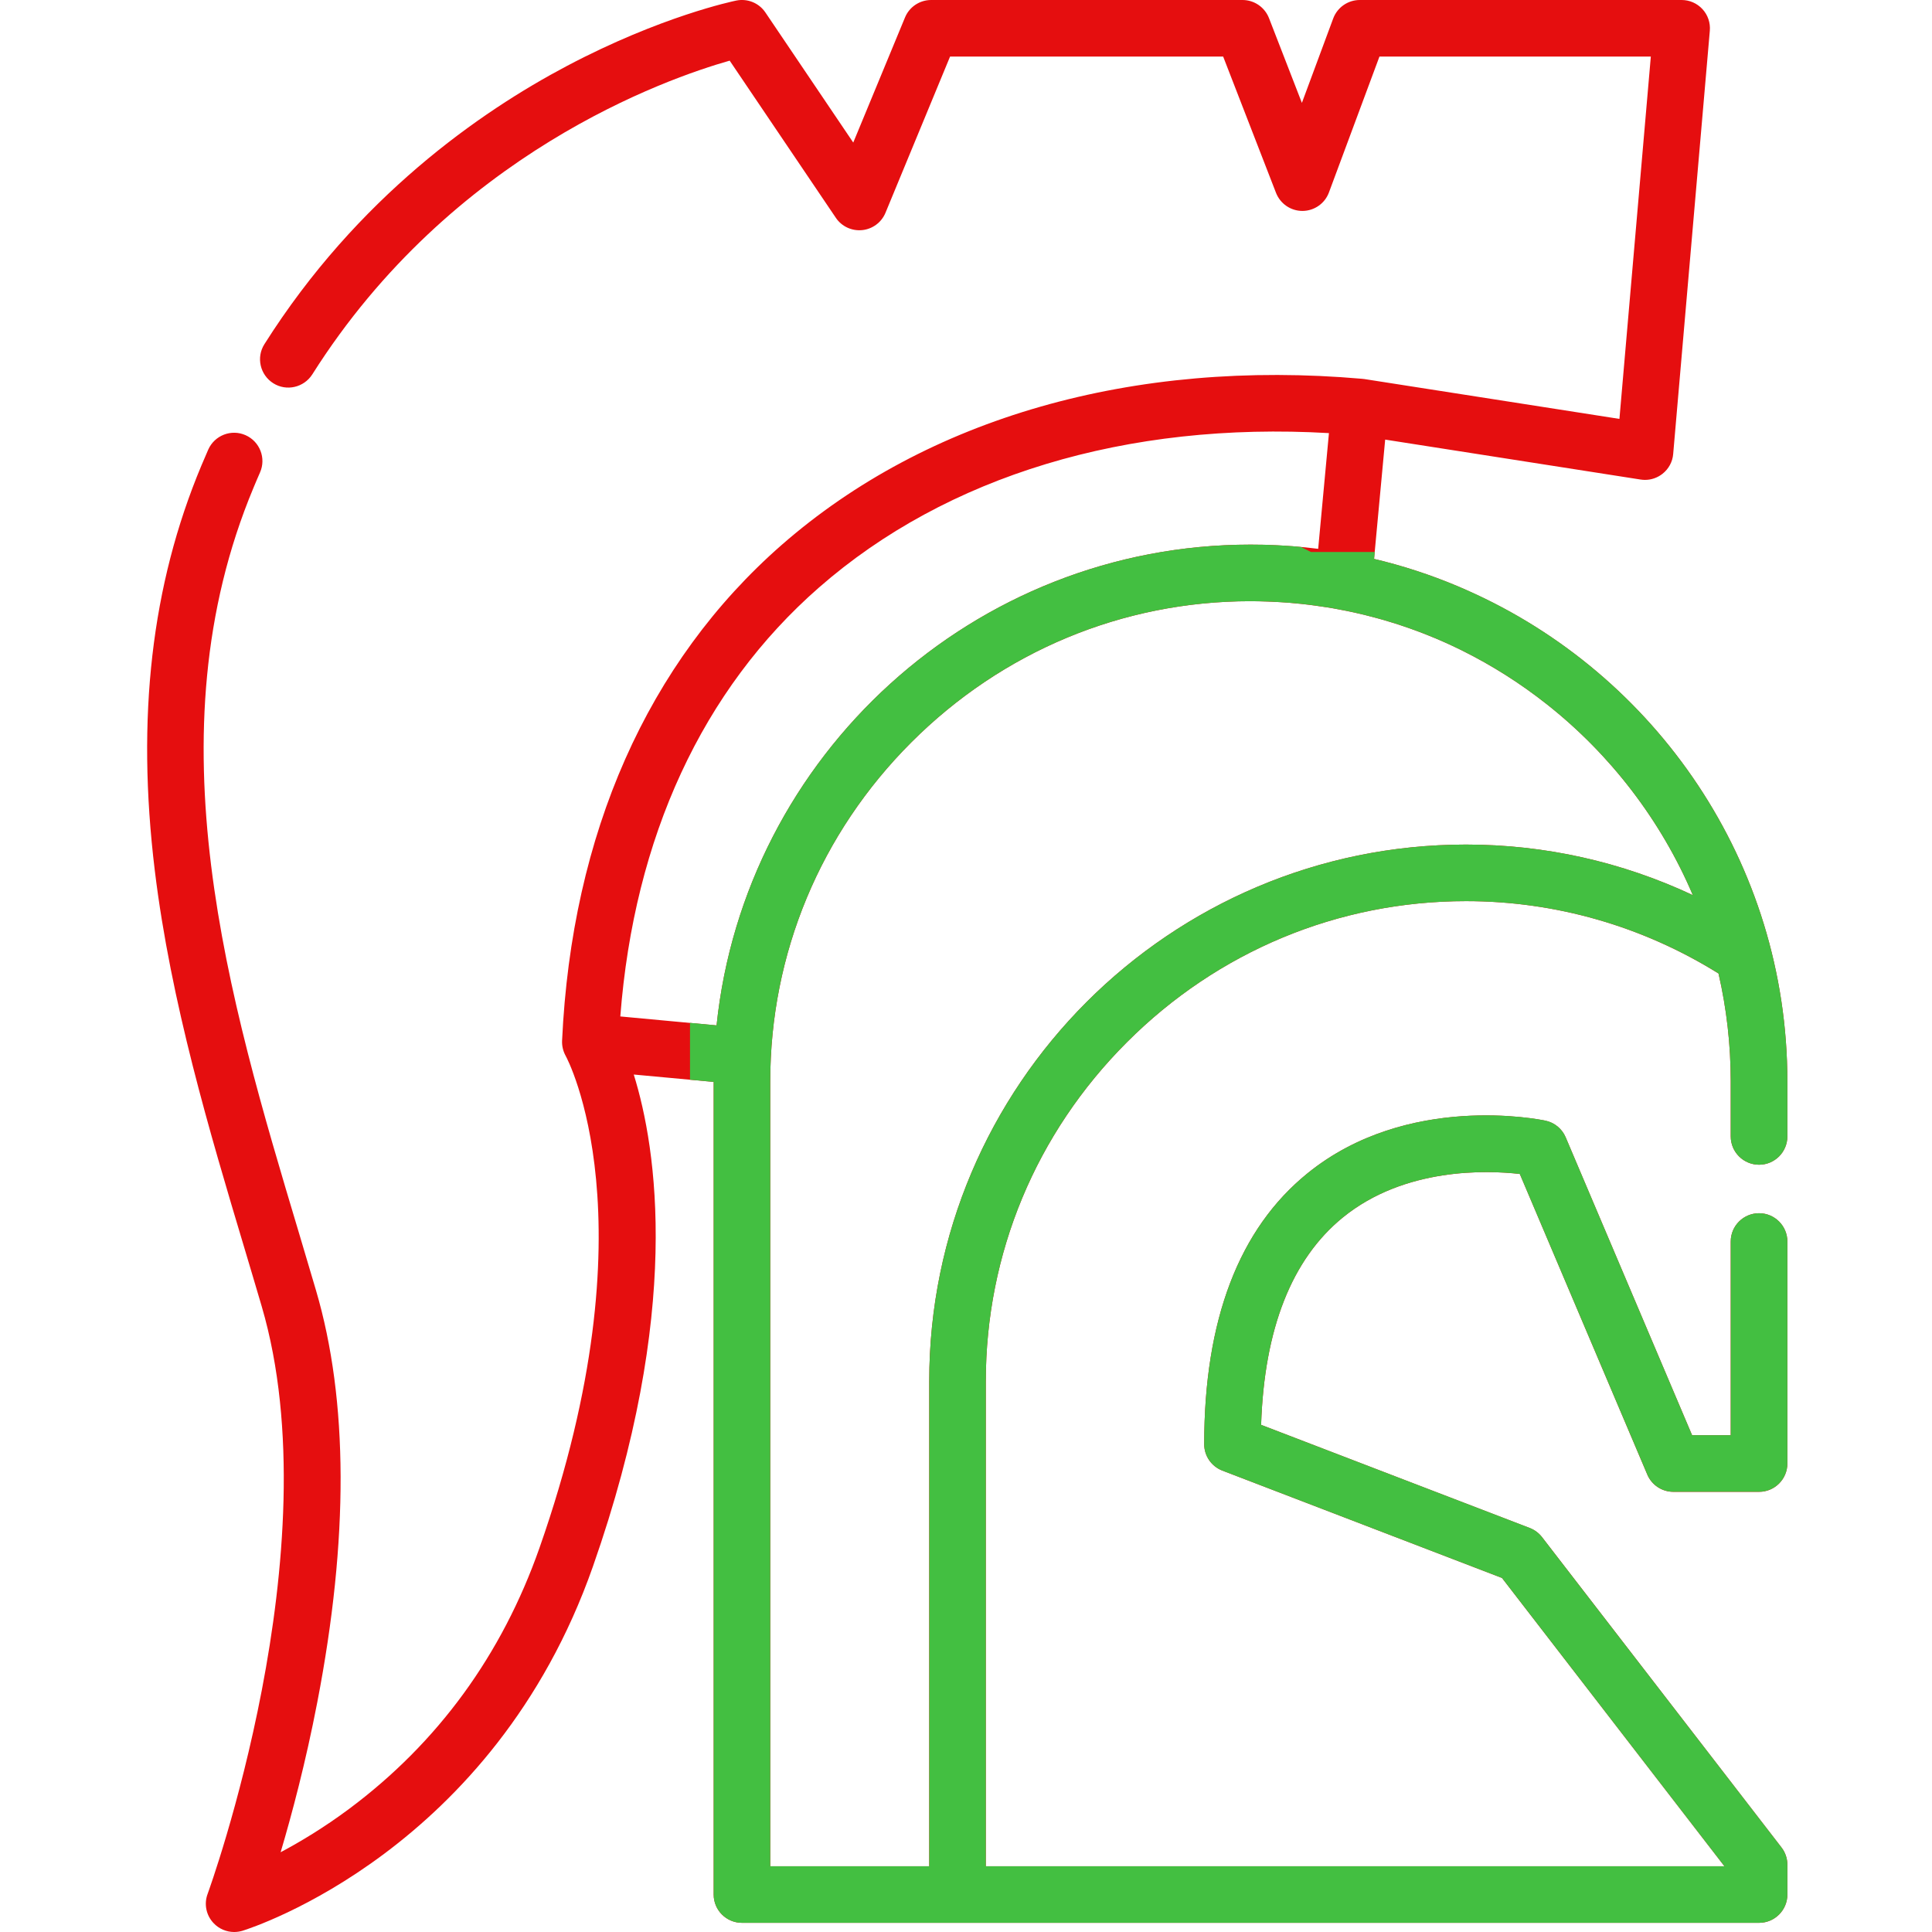 <svg width="28" height="28" viewBox="0 0 28 28" fill="none" xmlns="http://www.w3.org/2000/svg">
<g clip-path="url(#clip0)">
<path d="M25.494 16.88C25.72 16.88 25.904 16.696 25.904 16.47V15.674C25.904 12.5 23.994 9.765 21.263 8.556C21.259 8.553 21.254 8.552 21.249 8.549C21.208 8.531 21.166 8.513 21.124 8.495C20.732 8.33 20.328 8.198 19.914 8.1L20.075 6.371L23.777 6.95C23.798 6.953 23.82 6.955 23.841 6.955C23.932 6.955 24.021 6.924 24.094 6.867C24.183 6.797 24.24 6.693 24.249 6.58L24.78 0.446C24.79 0.331 24.752 0.218 24.674 0.133C24.596 0.048 24.487 3.11627e-08 24.372 3.11627e-08H19.707C19.535 3.11627e-08 19.382 0.107 19.322 0.267L18.868 1.491L18.391 0.262C18.329 0.104 18.177 3.11627e-08 18.008 3.11627e-08H13.495C13.329 3.11627e-08 13.179 0.1 13.116 0.253L12.366 2.066L11.093 0.181C11 0.043 10.834 -0.025 10.671 0.008C10.628 0.017 9.582 0.234 8.216 0.956C6.959 1.62 5.178 2.858 3.832 4.988C3.711 5.179 3.768 5.432 3.96 5.554C4.151 5.675 4.404 5.617 4.526 5.426C6.55 2.223 9.662 1.138 10.575 0.879L12.114 3.157C12.198 3.282 12.345 3.35 12.495 3.335C12.645 3.32 12.775 3.224 12.833 3.084L13.769 0.82H17.727L18.493 2.795C18.555 2.953 18.706 3.057 18.876 3.057H18.879C19.049 3.055 19.201 2.949 19.26 2.789L19.992 0.82H23.925L23.47 6.071L19.77 5.493C19.766 5.492 19.761 5.492 19.757 5.492C19.752 5.491 19.747 5.49 19.743 5.49C16.424 5.199 13.436 6.054 11.329 7.897C9.386 9.597 8.285 12.082 8.146 15.084C8.143 15.162 8.162 15.236 8.197 15.3C8.198 15.302 8.199 15.304 8.2 15.306C8.213 15.329 9.485 17.683 7.819 22.432C7.274 23.984 6.346 25.256 5.062 26.214C4.697 26.486 4.353 26.692 4.067 26.844C4.228 26.302 4.43 25.545 4.599 24.667C5.055 22.305 5.049 20.298 4.58 18.702C4.498 18.424 4.413 18.14 4.328 17.853C3.318 14.48 2.173 10.656 3.675 7.066C3.705 6.992 3.737 6.92 3.768 6.848C3.86 6.641 3.766 6.399 3.559 6.307C3.352 6.215 3.11 6.309 3.018 6.516C2.984 6.593 2.951 6.67 2.918 6.749C2.195 8.477 1.974 10.396 2.243 12.613C2.475 14.524 3.042 16.418 3.542 18.088C3.627 18.374 3.712 18.656 3.793 18.933C4.826 22.452 3.027 27.398 3.009 27.448C2.954 27.594 2.988 27.759 3.096 27.872C3.174 27.955 3.283 28 3.393 28C3.434 28 3.475 27.994 3.515 27.982C3.663 27.936 7.151 26.811 8.593 22.703C9.889 19.009 9.519 16.648 9.185 15.573L10.343 15.68V27.457C10.343 27.684 10.527 27.867 10.753 27.867H25.494C25.72 27.867 25.904 27.684 25.904 27.457V27.025C25.904 26.934 25.874 26.846 25.818 26.774L22.348 22.277C22.302 22.218 22.24 22.172 22.17 22.145L18.277 20.65C18.323 19.258 18.721 18.247 19.462 17.644C20.36 16.914 21.555 16.961 22.026 17.014L23.874 21.371C23.938 21.522 24.087 21.621 24.252 21.621H25.494C25.72 21.621 25.904 21.437 25.904 21.21V17.993C25.904 17.767 25.72 17.583 25.494 17.583C25.267 17.583 25.083 17.767 25.083 17.993V20.8H24.523L22.691 16.483C22.639 16.36 22.53 16.27 22.399 16.242C22.318 16.225 20.397 15.832 18.951 17.003C17.956 17.808 17.452 19.129 17.452 20.93C17.452 21.1 17.557 21.252 17.715 21.313L21.768 22.869L24.992 27.047H14.287V20.02C14.287 18.169 15.013 16.424 16.332 15.105C17.65 13.786 19.396 13.06 21.247 13.06C22.543 13.06 23.805 13.423 24.906 14.109C25.023 14.617 25.083 15.14 25.083 15.674V16.47C25.083 16.696 25.267 16.88 25.494 16.88ZM11.869 8.515C13.72 6.895 16.333 6.107 19.26 6.277L19.104 7.954C18.98 7.938 18.855 7.926 18.73 7.916C18.721 7.916 18.713 7.915 18.705 7.915C18.653 7.911 18.601 7.907 18.548 7.905C18.532 7.904 18.516 7.903 18.501 7.902C18.454 7.9 18.407 7.898 18.36 7.897C18.343 7.896 18.326 7.896 18.31 7.895C18.248 7.894 18.186 7.893 18.123 7.893C14.108 7.893 10.793 10.951 10.385 14.861L8.99 14.731C9.19 12.134 10.181 9.991 11.869 8.515ZM21.247 12.24C16.957 12.24 13.467 15.73 13.467 20.02V27.047H11.163V15.674C11.163 13.822 11.889 12.077 13.208 10.758C14.527 9.44 16.272 8.713 18.123 8.713C18.211 8.713 18.298 8.716 18.385 8.719C18.402 8.719 18.42 8.72 18.437 8.721C18.517 8.724 18.598 8.729 18.678 8.735C18.701 8.737 18.725 8.74 18.749 8.742C18.822 8.748 18.895 8.756 18.968 8.765C18.996 8.768 19.024 8.772 19.052 8.776C19.108 8.783 19.163 8.791 19.219 8.8C19.252 8.805 19.284 8.81 19.316 8.816C19.339 8.82 19.362 8.825 19.385 8.829C19.391 8.83 19.396 8.831 19.402 8.832C19.439 8.839 19.475 8.845 19.511 8.853C19.549 8.86 19.587 8.868 19.625 8.877C19.674 8.888 19.724 8.899 19.773 8.911C19.823 8.924 19.873 8.936 19.923 8.95C19.964 8.961 20.004 8.972 20.044 8.983C20.091 8.997 20.138 9.011 20.185 9.026C20.237 9.042 20.289 9.058 20.34 9.076C20.373 9.087 20.406 9.098 20.439 9.11C20.505 9.134 20.571 9.158 20.637 9.184C20.66 9.193 20.683 9.202 20.707 9.212C20.776 9.239 20.844 9.268 20.912 9.298C20.919 9.301 20.925 9.304 20.932 9.307C21.015 9.343 21.096 9.382 21.178 9.422C21.183 9.425 21.189 9.428 21.195 9.431C21.623 9.644 22.032 9.902 22.417 10.206C23.345 10.938 24.076 11.898 24.534 12.973C23.508 12.491 22.39 12.24 21.247 12.24Z" fill="#E50E0F"/>
<path fill-rule="evenodd" clip-rule="evenodd" d="M19.924 8H19L18.854 7.927C18.812 7.923 18.771 7.919 18.73 7.916L18.73 7.916C18.721 7.915 18.713 7.915 18.705 7.914C18.653 7.911 18.601 7.907 18.548 7.904L18.501 7.902C18.454 7.9 18.407 7.898 18.36 7.896L18.31 7.895C18.248 7.894 18.186 7.893 18.123 7.893C14.108 7.893 10.793 10.951 10.385 14.86L10 14.824V15.5V15.648L10.343 15.68V27.457C10.343 27.683 10.527 27.867 10.753 27.867H25.494C25.72 27.867 25.904 27.683 25.904 27.457V27.025C25.904 26.934 25.874 26.846 25.818 26.774L22.348 22.277C22.302 22.217 22.24 22.171 22.17 22.144L18.277 20.65C18.323 19.257 18.721 18.247 19.462 17.644C20.36 16.914 21.555 16.96 22.026 17.014L23.874 21.37C23.938 21.522 24.087 21.62 24.252 21.62H25.494C25.72 21.62 25.904 21.436 25.904 21.21V17.993C25.904 17.766 25.72 17.583 25.494 17.583C25.267 17.583 25.083 17.766 25.083 17.993V20.8H24.523L22.691 16.482C22.639 16.359 22.53 16.269 22.399 16.241C22.318 16.224 20.397 15.832 18.951 17.003C17.956 17.808 17.452 19.129 17.452 20.93C17.452 21.1 17.557 21.252 17.715 21.313L21.768 22.869L24.992 27.047H14.287V20.02C14.287 18.169 15.013 16.423 16.332 15.105C17.65 13.786 19.396 13.06 21.247 13.06C22.543 13.06 23.805 13.422 24.906 14.108C25.023 14.616 25.083 15.14 25.083 15.673V16.469C25.083 16.696 25.267 16.88 25.494 16.88C25.72 16.88 25.904 16.696 25.904 16.469V15.673C25.904 12.5 23.994 9.765 21.263 8.555C21.261 8.554 21.258 8.553 21.255 8.552C21.253 8.551 21.251 8.55 21.249 8.549C21.208 8.531 21.166 8.513 21.124 8.495C20.732 8.33 20.328 8.198 19.914 8.1L19.924 8ZM13.467 20.02C13.467 15.73 16.957 12.24 21.247 12.24C22.39 12.24 23.508 12.491 24.534 12.973C24.076 11.897 23.345 10.938 22.417 10.206C22.032 9.902 21.623 9.643 21.195 9.43C21.189 9.427 21.183 9.425 21.178 9.422C21.096 9.382 21.015 9.343 20.932 9.306L20.912 9.298C20.844 9.267 20.776 9.239 20.707 9.211C20.701 9.209 20.696 9.207 20.691 9.205C20.673 9.198 20.655 9.19 20.637 9.183C20.571 9.158 20.505 9.133 20.439 9.11C20.406 9.098 20.373 9.087 20.34 9.076C20.289 9.058 20.237 9.041 20.185 9.025C20.138 9.011 20.091 8.997 20.044 8.983C20.004 8.972 19.964 8.96 19.923 8.95C19.873 8.936 19.823 8.923 19.773 8.911C19.724 8.899 19.674 8.887 19.625 8.876C19.587 8.868 19.549 8.86 19.511 8.852C19.475 8.845 19.439 8.838 19.402 8.832L19.385 8.828C19.375 8.827 19.365 8.825 19.355 8.823C19.342 8.82 19.329 8.818 19.316 8.815C19.291 8.811 19.266 8.807 19.24 8.803C19.233 8.802 19.226 8.801 19.219 8.8C19.163 8.791 19.108 8.783 19.052 8.775C19.046 8.774 19.041 8.774 19.035 8.773C19.013 8.77 18.99 8.767 18.968 8.764C18.895 8.755 18.822 8.748 18.749 8.741L18.743 8.741C18.721 8.739 18.699 8.737 18.678 8.735C18.598 8.729 18.517 8.724 18.437 8.72C18.425 8.72 18.414 8.719 18.402 8.719C18.396 8.719 18.391 8.719 18.385 8.718C18.298 8.715 18.211 8.713 18.123 8.713C16.272 8.713 14.527 9.439 13.208 10.758C11.889 12.077 11.163 13.822 11.163 15.673V27.047H13.467V20.02Z" fill="#43BF41"/>
</g>
<defs>
<clipPath id="clip0">
<rect width="28" height="28" fill="white"/>
</clipPath>
</defs>
</svg>
